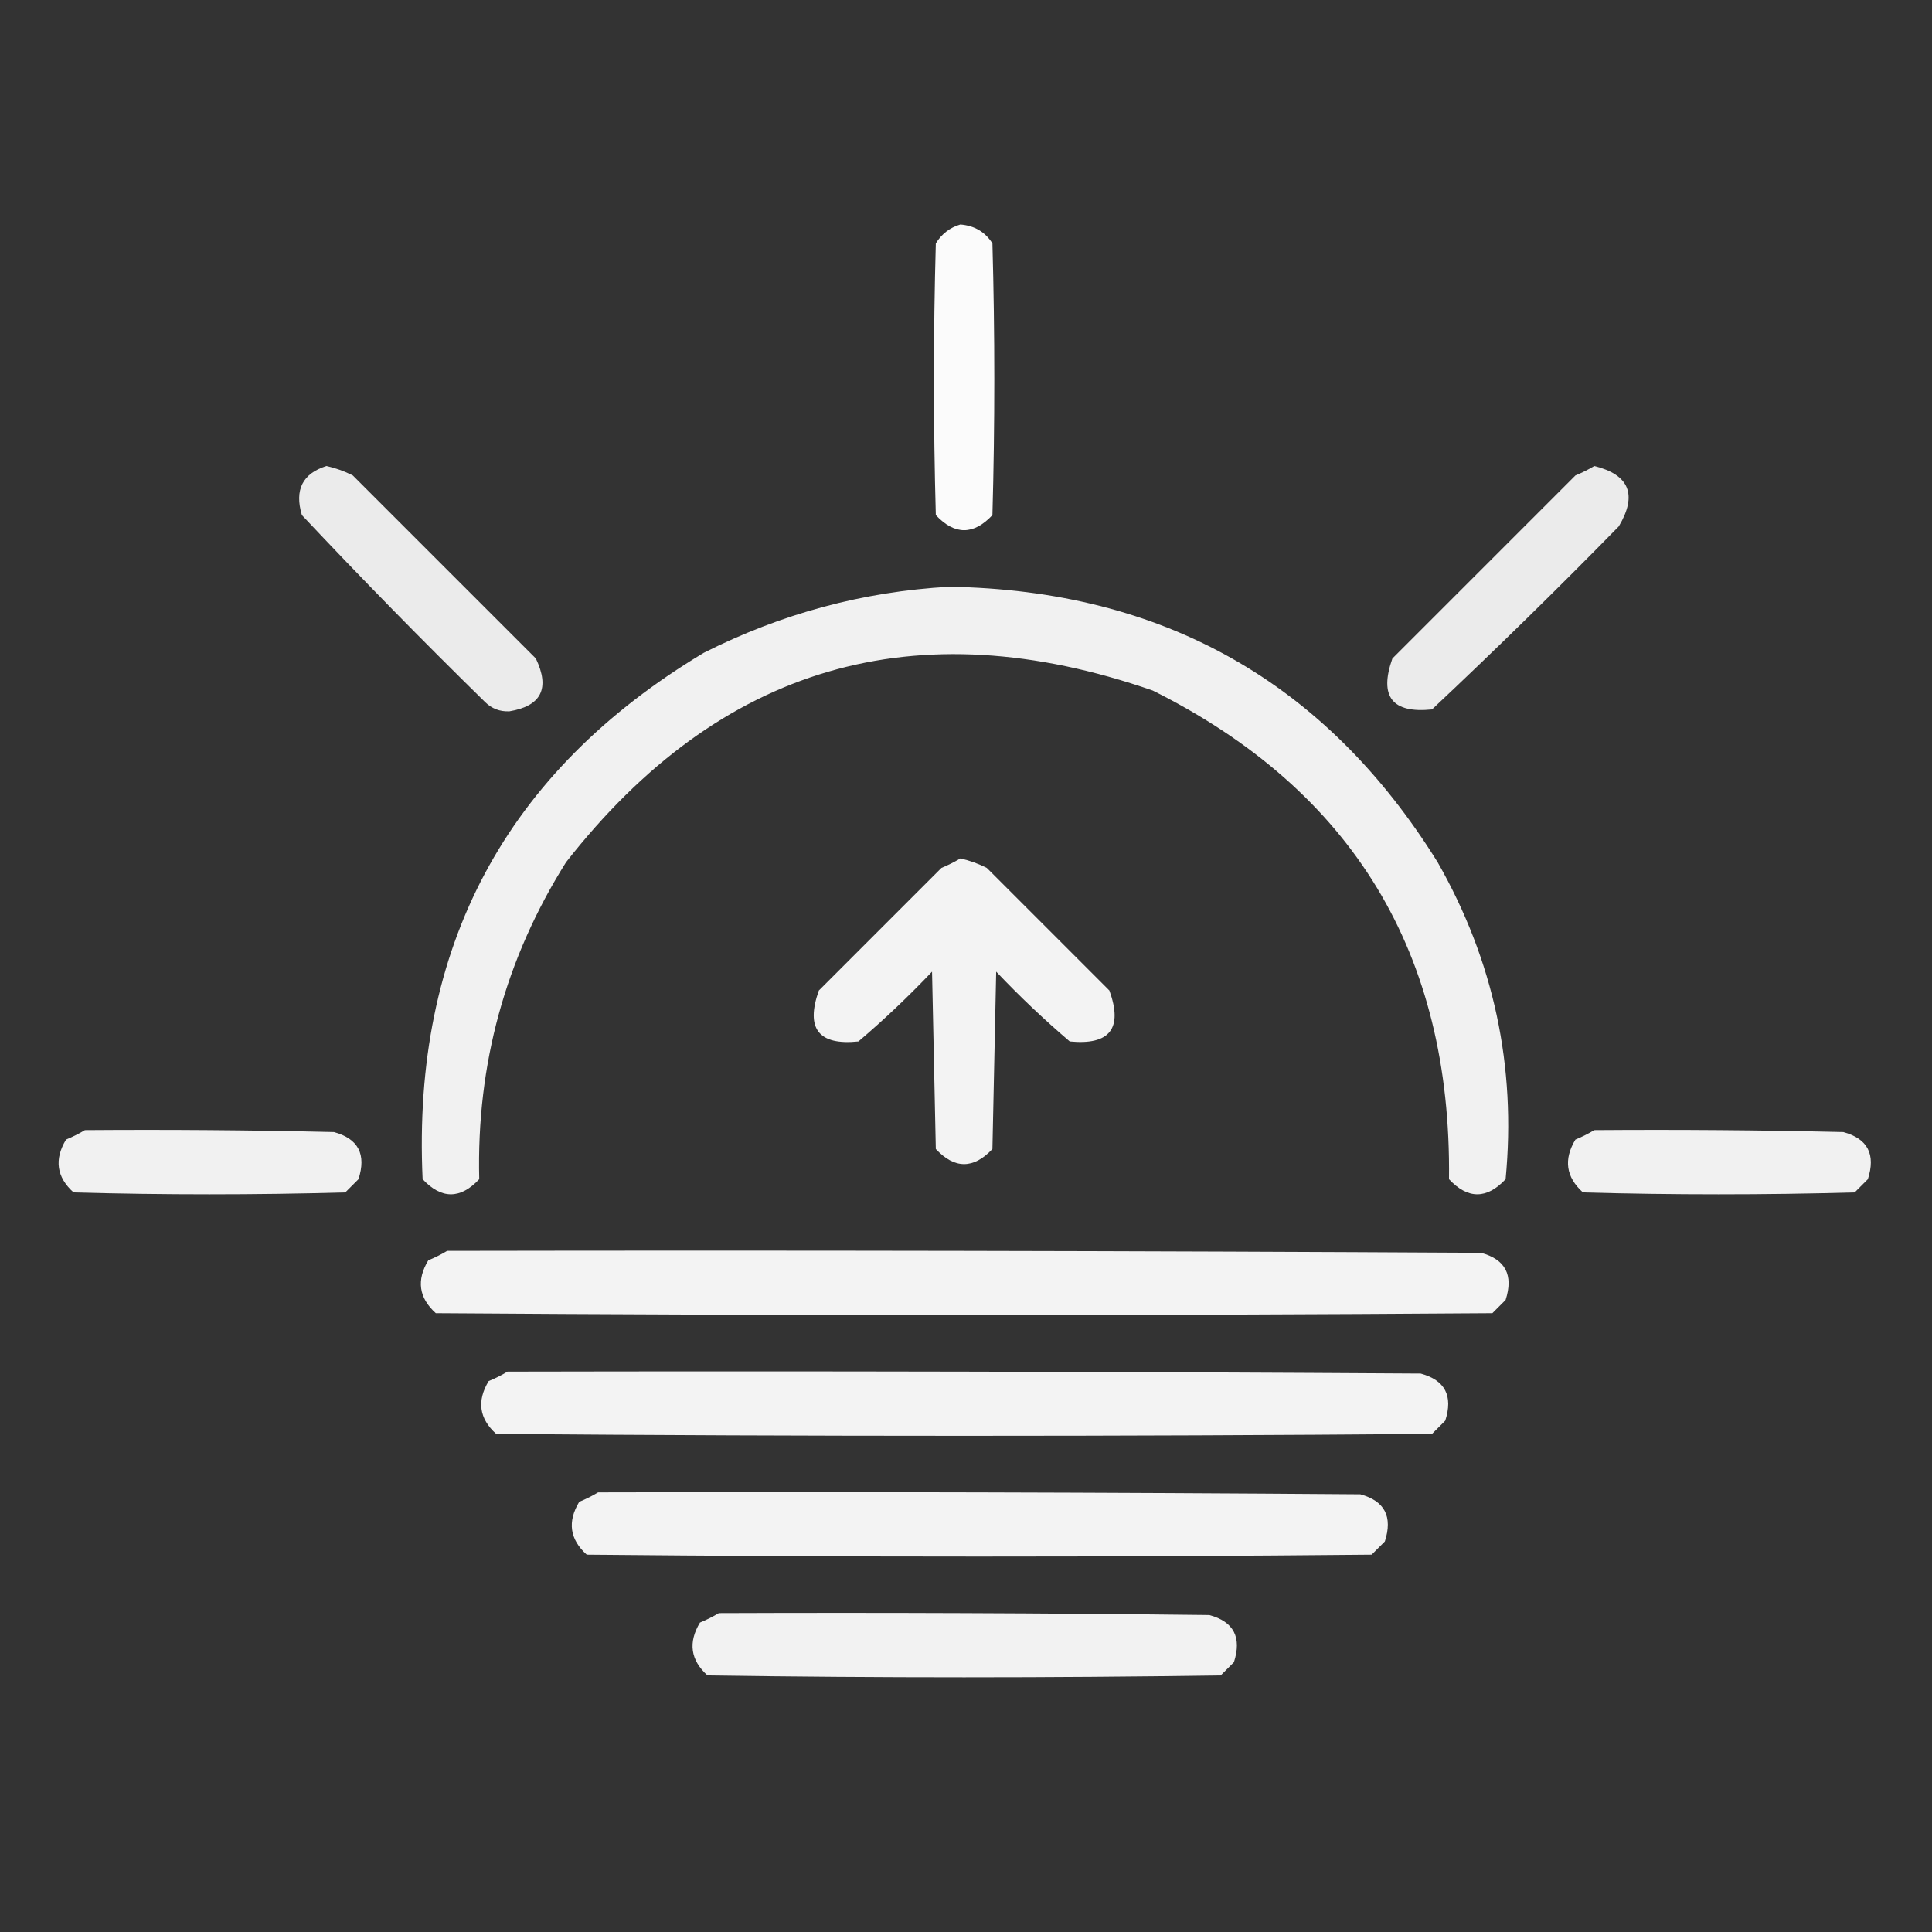<svg width="40" height="40" viewBox="0 0 40 40" fill="none" xmlns="http://www.w3.org/2000/svg">
<rect x="0" y="0" width="40" height="40" fill="#333333" stroke="none"/>
<path opacity="0.979" fill-rule="evenodd" clip-rule="evenodd" d="M19.883 4.648C20.174 4.671 20.395 4.801 20.547 5.039C20.599 6.914 20.599 8.789 20.547 10.664C20.156 11.081 19.766 11.081 19.375 10.664C19.323 8.789 19.323 6.914 19.375 5.039C19.497 4.842 19.666 4.712 19.883 4.648Z" fill="white"/>
<path opacity="0.901" fill-rule="evenodd" clip-rule="evenodd" d="M6.758 9.648C6.947 9.69 7.13 9.755 7.305 9.844C8.568 11.107 9.831 12.37 11.094 13.633C11.39 14.252 11.208 14.617 10.547 14.727C10.348 14.736 10.179 14.671 10.039 14.531C8.748 13.266 7.485 11.977 6.25 10.664C6.094 10.143 6.263 9.805 6.758 9.648Z" fill="white"/>
<path opacity="0.901" fill-rule="evenodd" clip-rule="evenodd" d="M33.008 9.648C33.735 9.828 33.904 10.245 33.515 10.898C32.25 12.19 30.961 13.453 29.648 14.688C28.822 14.773 28.549 14.421 28.828 13.633C30.091 12.37 31.354 11.107 32.617 9.844C32.759 9.785 32.889 9.72 33.008 9.648Z" fill="white"/>
<path opacity="0.933" fill-rule="evenodd" clip-rule="evenodd" d="M19.648 12.148C24.075 12.219 27.447 14.12 29.765 17.852C30.926 19.89 31.395 22.077 31.172 24.414C30.781 24.831 30.39 24.831 30 24.414C30.054 19.739 28.009 16.367 23.867 14.297C18.956 12.592 14.907 13.777 11.719 17.852C10.463 19.852 9.864 22.039 9.922 24.414C9.531 24.831 9.14 24.831 8.75 24.414C8.529 19.608 10.469 15.975 14.57 13.516C16.178 12.704 17.87 12.248 19.648 12.148Z" fill="white"/>
<path opacity="0.939" fill-rule="evenodd" clip-rule="evenodd" d="M19.883 17.773C20.072 17.815 20.254 17.88 20.43 17.969C21.276 18.815 22.122 19.662 22.969 20.508C23.252 21.292 22.979 21.643 22.148 21.562C21.617 21.109 21.109 20.628 20.625 20.117C20.599 21.341 20.573 22.565 20.547 23.789C20.156 24.206 19.765 24.206 19.375 23.789C19.349 22.565 19.323 21.341 19.297 20.117C18.812 20.628 18.305 21.109 17.773 21.562C16.947 21.648 16.674 21.296 16.953 20.508C17.799 19.662 18.646 18.815 19.492 17.969C19.634 17.91 19.764 17.845 19.883 17.773Z" fill="white"/>
<path opacity="0.931" fill-rule="evenodd" clip-rule="evenodd" d="M1.758 23.398C3.477 23.385 5.195 23.398 6.914 23.438C7.419 23.575 7.588 23.9 7.422 24.414C7.331 24.505 7.239 24.596 7.148 24.688C5.273 24.74 3.398 24.74 1.523 24.688C1.171 24.371 1.119 24.006 1.367 23.594C1.509 23.535 1.639 23.47 1.758 23.398Z" fill="white"/>
<path opacity="0.931" fill-rule="evenodd" clip-rule="evenodd" d="M33.008 23.398C34.727 23.385 36.445 23.398 38.164 23.438C38.669 23.575 38.838 23.9 38.672 24.414C38.581 24.505 38.489 24.596 38.398 24.688C36.523 24.74 34.648 24.74 32.773 24.688C32.421 24.371 32.369 24.006 32.617 23.594C32.759 23.535 32.889 23.47 33.008 23.398Z" fill="white"/>
<path opacity="0.939" fill-rule="evenodd" clip-rule="evenodd" d="M9.258 25.898C16.393 25.885 23.529 25.898 30.664 25.938C31.169 26.075 31.338 26.4 31.172 26.914C31.081 27.005 30.989 27.096 30.898 27.188C23.607 27.24 16.315 27.24 9.023 27.188C8.671 26.871 8.619 26.506 8.867 26.094C9.009 26.035 9.139 25.97 9.258 25.898Z" fill="white"/>
<path opacity="0.938" fill-rule="evenodd" clip-rule="evenodd" d="M10.508 28.398C16.81 28.385 23.112 28.398 29.414 28.438C29.919 28.575 30.088 28.9 29.922 29.414C29.831 29.505 29.739 29.596 29.648 29.688C23.19 29.74 16.732 29.74 10.273 29.688C9.921 29.371 9.869 29.006 10.117 28.594C10.259 28.535 10.389 28.47 10.508 28.398Z" fill="white"/>
<path opacity="0.938" fill-rule="evenodd" clip-rule="evenodd" d="M12.383 30.898C17.643 30.885 22.904 30.898 28.164 30.938C28.669 31.075 28.838 31.4 28.672 31.914C28.581 32.005 28.489 32.096 28.398 32.188C22.982 32.24 17.565 32.24 12.148 32.188C11.796 31.871 11.744 31.506 11.992 31.094C12.134 31.035 12.264 30.97 12.383 30.898Z" fill="white"/>
<path opacity="0.936" fill-rule="evenodd" clip-rule="evenodd" d="M14.883 33.398C18.268 33.385 21.654 33.398 25.039 33.438C25.544 33.575 25.713 33.9 25.547 34.414C25.456 34.505 25.364 34.596 25.273 34.688C21.732 34.74 18.19 34.74 14.648 34.688C14.296 34.371 14.244 34.006 14.492 33.594C14.634 33.535 14.764 33.469 14.883 33.398Z" fill="white"/>
</svg>

